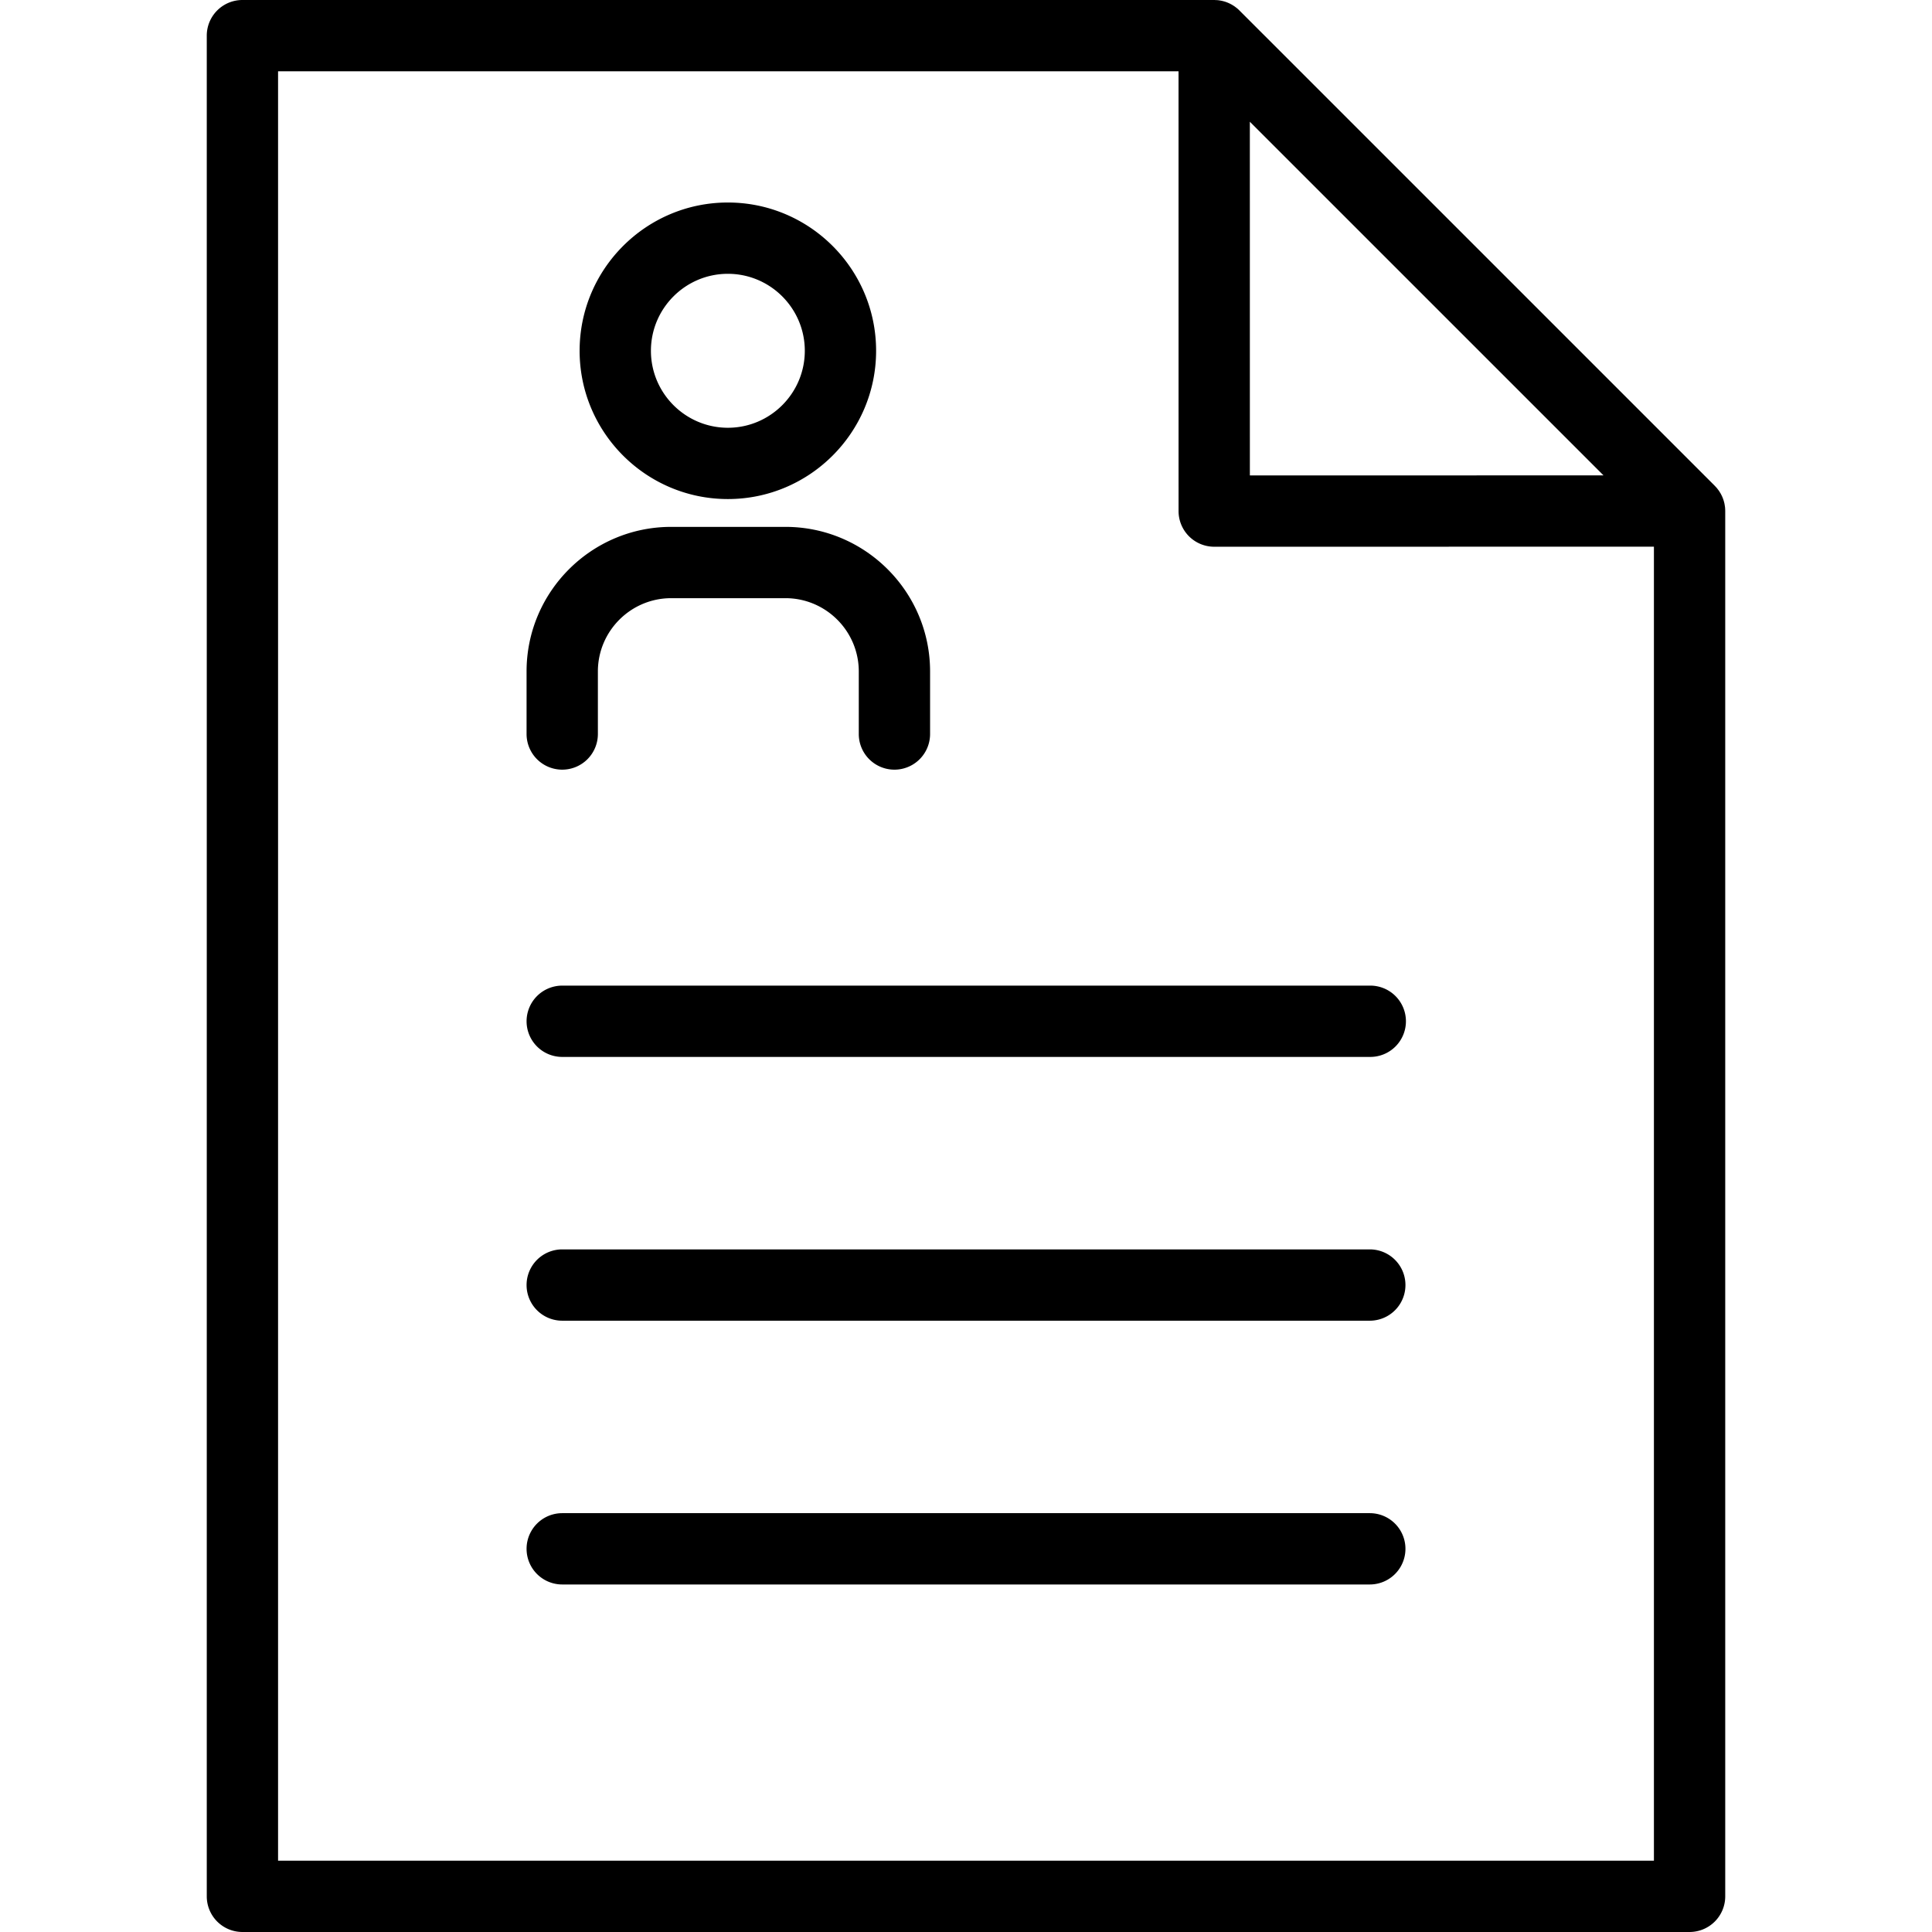 
  <svg
    version="1.1"
    x="0px"
    y="0px"
    viewBox="0 0 297.384 297.384"
    style="enable-background:new 0 0 297.384 297.384;"
    xmlSpace="preserve"
  >
    <path d="M265.53 78.112a5.75 5.75 0 0 0-.06-.397c-.008-.045-.013-.091-.02-.135a5.57 5.57 0 0 0-.116-.462c-.006-.019-.009-.038-.015-.058a5.478 5.478 0 0 0-.162-.45c-.007-.018-.012-.037-.02-.055a5.623 5.623 0 0 0-.193-.408c-.013-.025-.023-.053-.037-.077-.064-.122-.139-.239-.212-.355-.022-.035-.042-.072-.065-.106a4.797 4.797 0 0 0-.228-.308c-.032-.041-.06-.085-.093-.124a5.39 5.39 0 0 0-.305-.337c-.02-.02-.035-.041-.055-.061L190.776 1.608v-.001a5.62 5.62 0 0 0-.398-.36c-.03-.025-.063-.047-.094-.07a5.657 5.657 0 0 0-.338-.25c-.028-.02-.059-.035-.087-.053a5.49 5.49 0 0 0-.376-.225c-.018-.01-.038-.018-.057-.027a5.267 5.267 0 0 0-.43-.203c-.008-.004-.018-.006-.025-.01a5.35 5.35 0 0 0-.479-.172l-.02-.004a5.298 5.298 0 0 0-.5-.126c-.021-.005-.044-.006-.065-.011a5.55 5.55 0 0 0-.468-.069c-.1-.01-.201-.011-.303-.015-.079-.003-.159-.012-.241-.012H37.315a5.488 5.488 0 0 0-5.488 5.488v286.408a5.488 5.488 0 0 0 5.488 5.487h222.754a5.488 5.488 0 0 0 5.488-5.487V78.659l-.002-.021c0-.178-.009-.353-.025-.526zm-18.708-4.938l-54.435.006-.004-54.442 54.439 54.436zm7.759 213.235H42.802V10.976h138.605l.004 67.693a5.486 5.486 0 0 0 5.488 5.487l67.682-.008v202.261z" fill="currentColor" stroke="none"></path>
    <path d="M112.038 76.817c12.582 0 22.817-10.238 22.817-22.823s-10.235-22.823-22.817-22.823c-12.583 0-22.82 10.238-22.82 22.823-.001 12.585 10.237 22.823 22.82 22.823zm0-34.671c6.529 0 11.842 5.315 11.842 11.849 0 6.532-5.313 11.848-11.842 11.848-6.531 0-11.844-5.315-11.844-11.848 0-6.534 5.312-11.849 11.844-11.849zM86.541 118.47a5.488 5.488 0 0 0 5.488-5.487v-9.626c0-6.222 5.064-11.283 11.286-11.283h17.582c6.226 0 11.291 5.062 11.291 11.283v9.626a5.487 5.487 0 1 0 10.975 0v-9.626c0-12.273-9.988-22.258-22.267-22.258h-17.582c-12.275 0-22.262 9.984-22.262 22.258v9.626a5.49 5.49 0 0 0 5.489 5.487zM81.054 157.2a5.487 5.487 0 0 0 5.487 5.487h124.305a5.488 5.488 0 1 0 0-10.975H86.541a5.488 5.488 0 0 0-5.487 5.488zM210.846 232.915H86.541a5.488 5.488 0 0 0 0 10.976h124.305a5.488 5.488 0 1 0 0-10.976zM210.846 192.313H86.541a5.488 5.488 0 0 0 0 10.976h124.305a5.488 5.488 0 1 0 0-10.976z" fill="currentColor" stroke="none"></path>
  </svg>